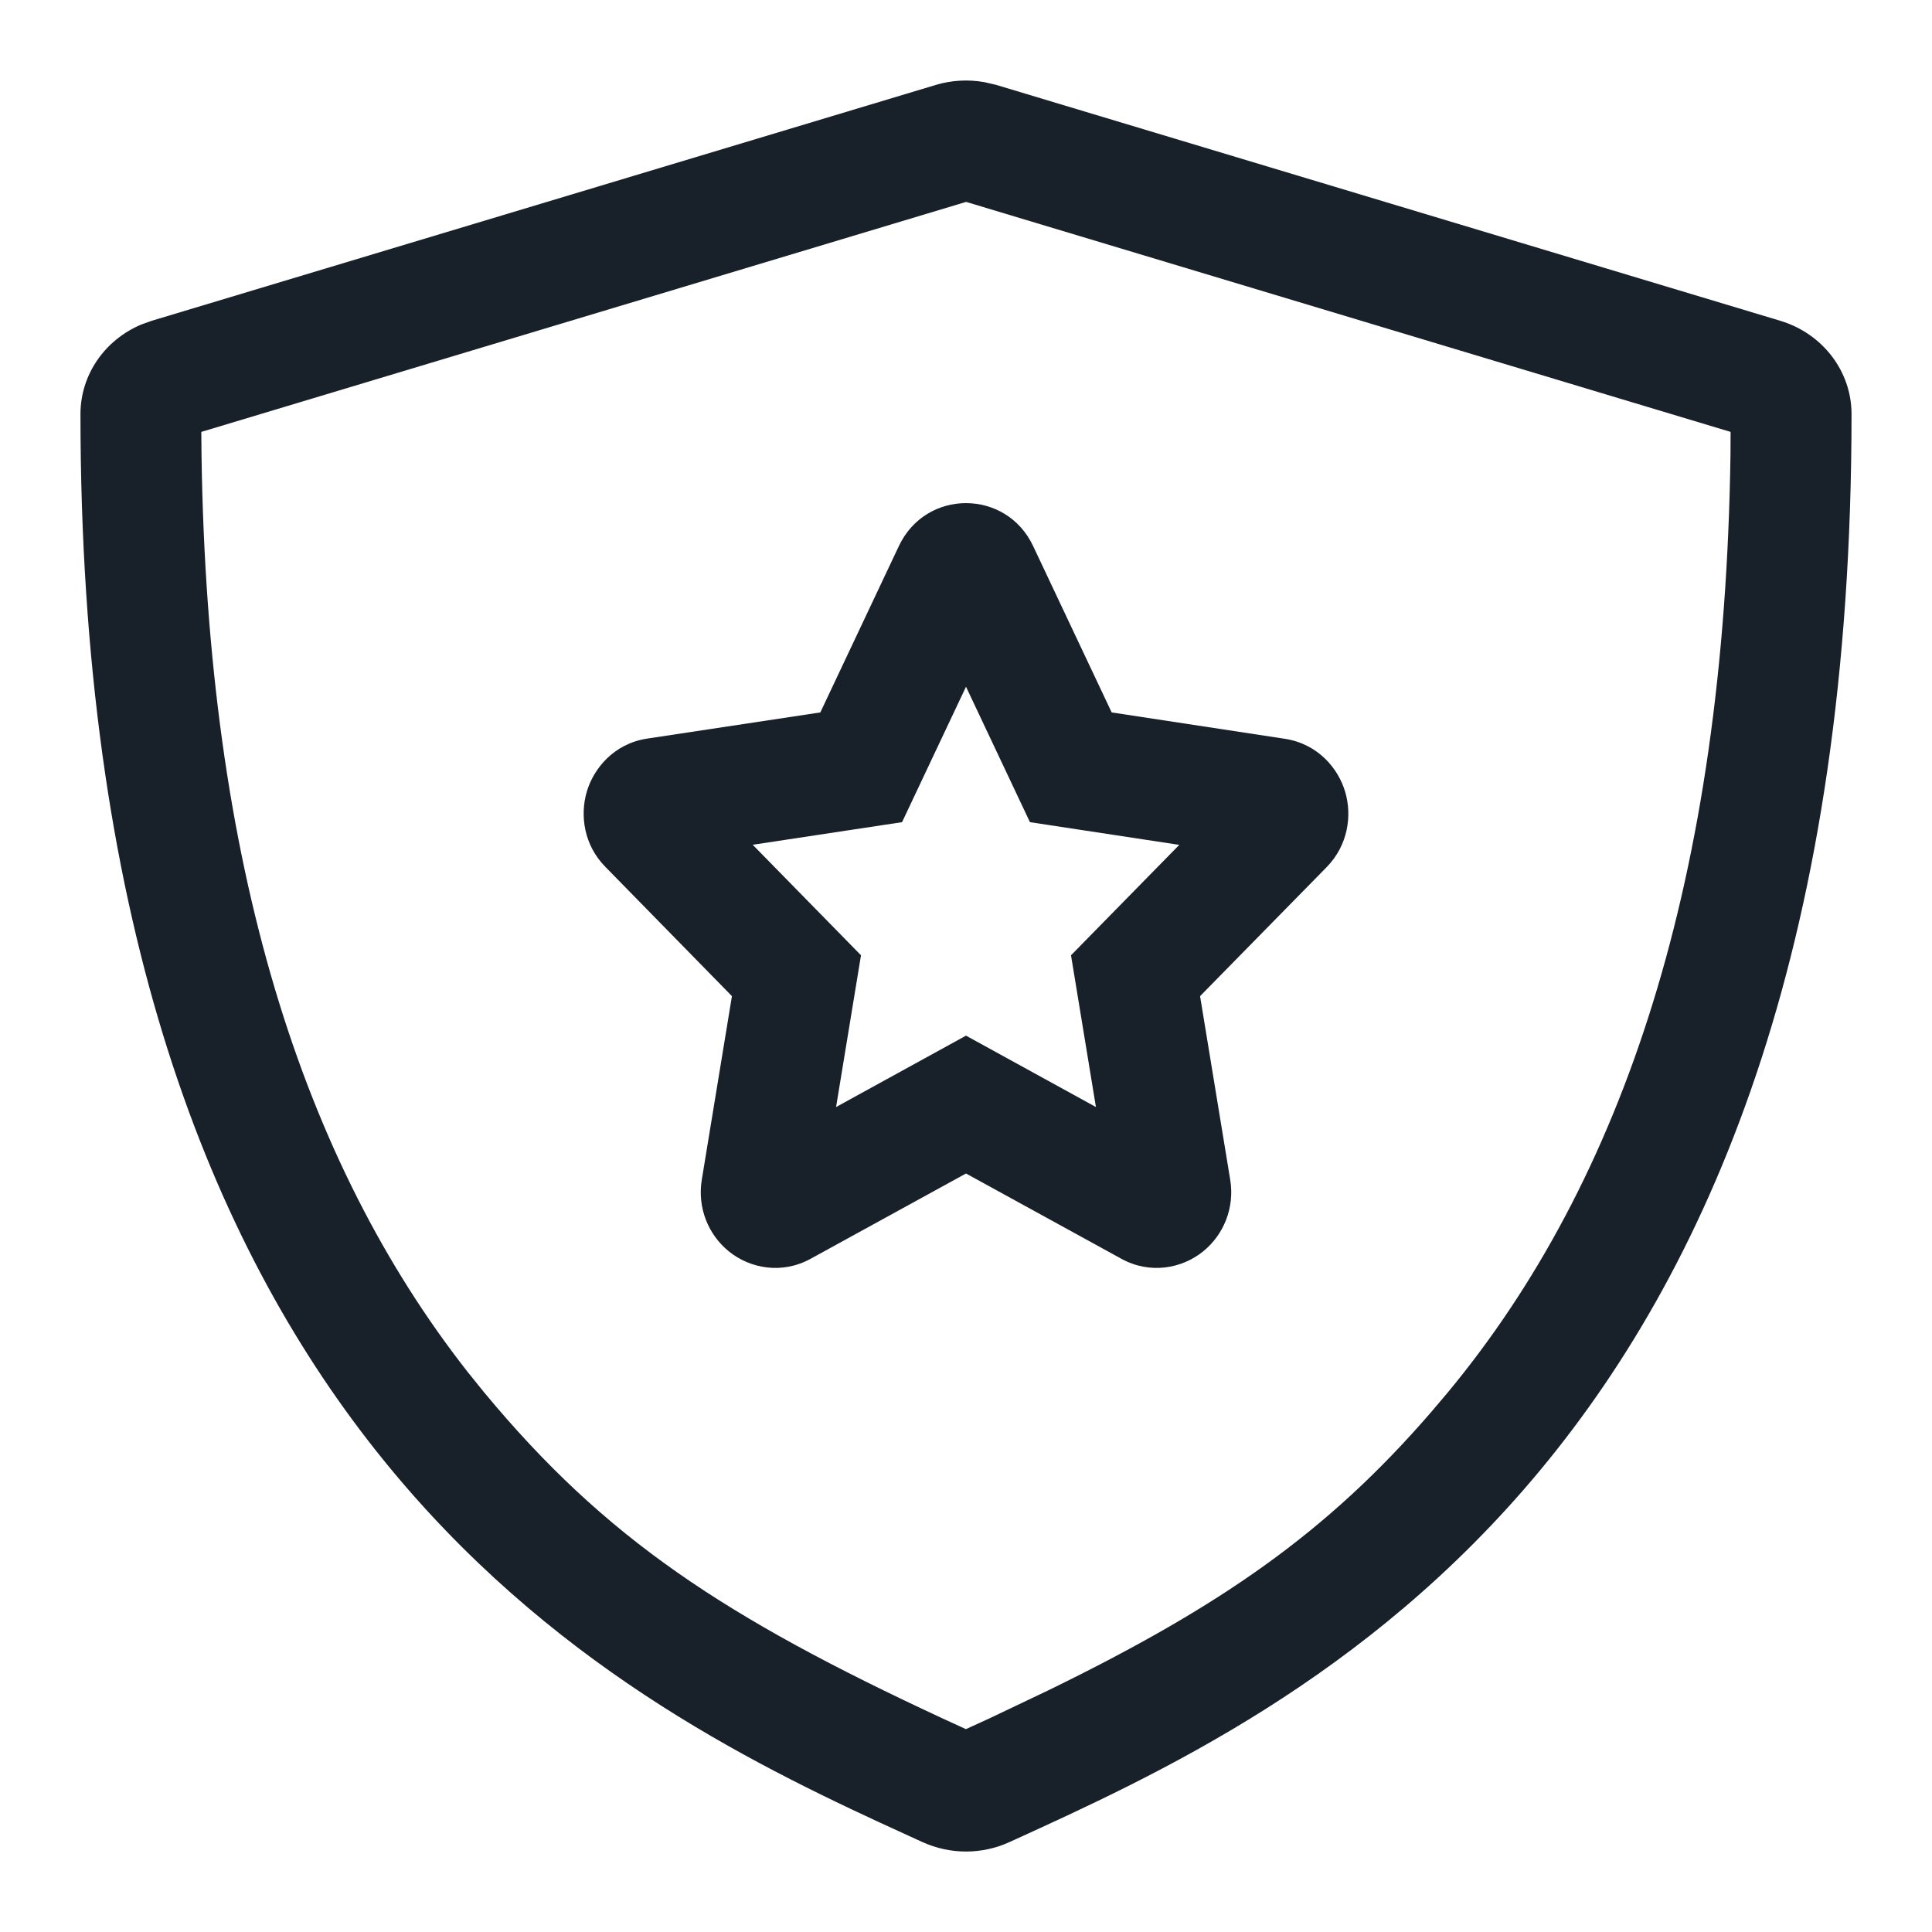 <svg width="20" height="20" viewBox="0 0 20 20" fill="none" xmlns="http://www.w3.org/2000/svg">
<g clip-path="url(#clip0_2266_39610)">
<path fill-rule="evenodd" clip-rule="evenodd" d="M10.695 5.653C10.416 5.06 9.584 5.06 9.305 5.653L8.492 7.375L6.699 7.646C6.356 7.698 6.145 7.954 6.074 8.197C6.003 8.44 6.043 8.747 6.267 8.974L7.577 10.312L7.265 12.212C7.217 12.503 7.333 12.783 7.546 12.955C7.764 13.131 8.094 13.195 8.393 13.03L10 12.148L11.607 13.03C11.906 13.195 12.236 13.131 12.454 12.955C12.667 12.783 12.783 12.503 12.735 12.212L12.423 10.312L13.733 8.977C13.956 8.749 13.997 8.443 13.926 8.2C13.855 7.956 13.645 7.701 13.301 7.648L11.508 7.375L10.695 5.653ZM9.338 8.511L10 7.109L10.662 8.511L12.208 8.746L11.087 9.889L11.345 11.46L10 10.721L8.655 11.46L8.913 9.889L7.792 8.745L9.338 8.511Z" fill="#18202A"/>
<path fill-rule="evenodd" clip-rule="evenodd" d="M10.189 0.85C10.023 0.821 9.851 0.83 9.688 0.879L1.57 3.321L1.464 3.359C1.084 3.518 0.833 3.88 0.833 4.286C0.833 14.595 5.989 17.423 9.11 18.868L9.551 19.07C9.693 19.134 9.847 19.167 10 19.167C10.154 19.167 10.307 19.134 10.448 19.07C13.496 17.682 19.167 15.097 19.167 4.286C19.167 3.844 18.868 3.453 18.43 3.321L10.313 0.879L10.189 0.85ZM2.084 4.471L10.001 2.09L17.915 4.471L17.914 4.701C17.852 9.1 16.806 12.22 14.988 14.414L14.816 14.617C13.737 15.866 12.637 16.627 10.861 17.494L10.244 17.788L9.999 17.9L9.755 17.788C7.504 16.742 6.269 15.931 5.012 14.414L4.844 14.206C3.13 12.023 2.146 8.962 2.086 4.702L2.084 4.471Z" fill="#18202A"/>
</g>
<defs>
<clipPath id="clip0_2266_39610">
<rect width="20" height="20" fill="white"/>
</clipPath>
</defs>
</svg>
